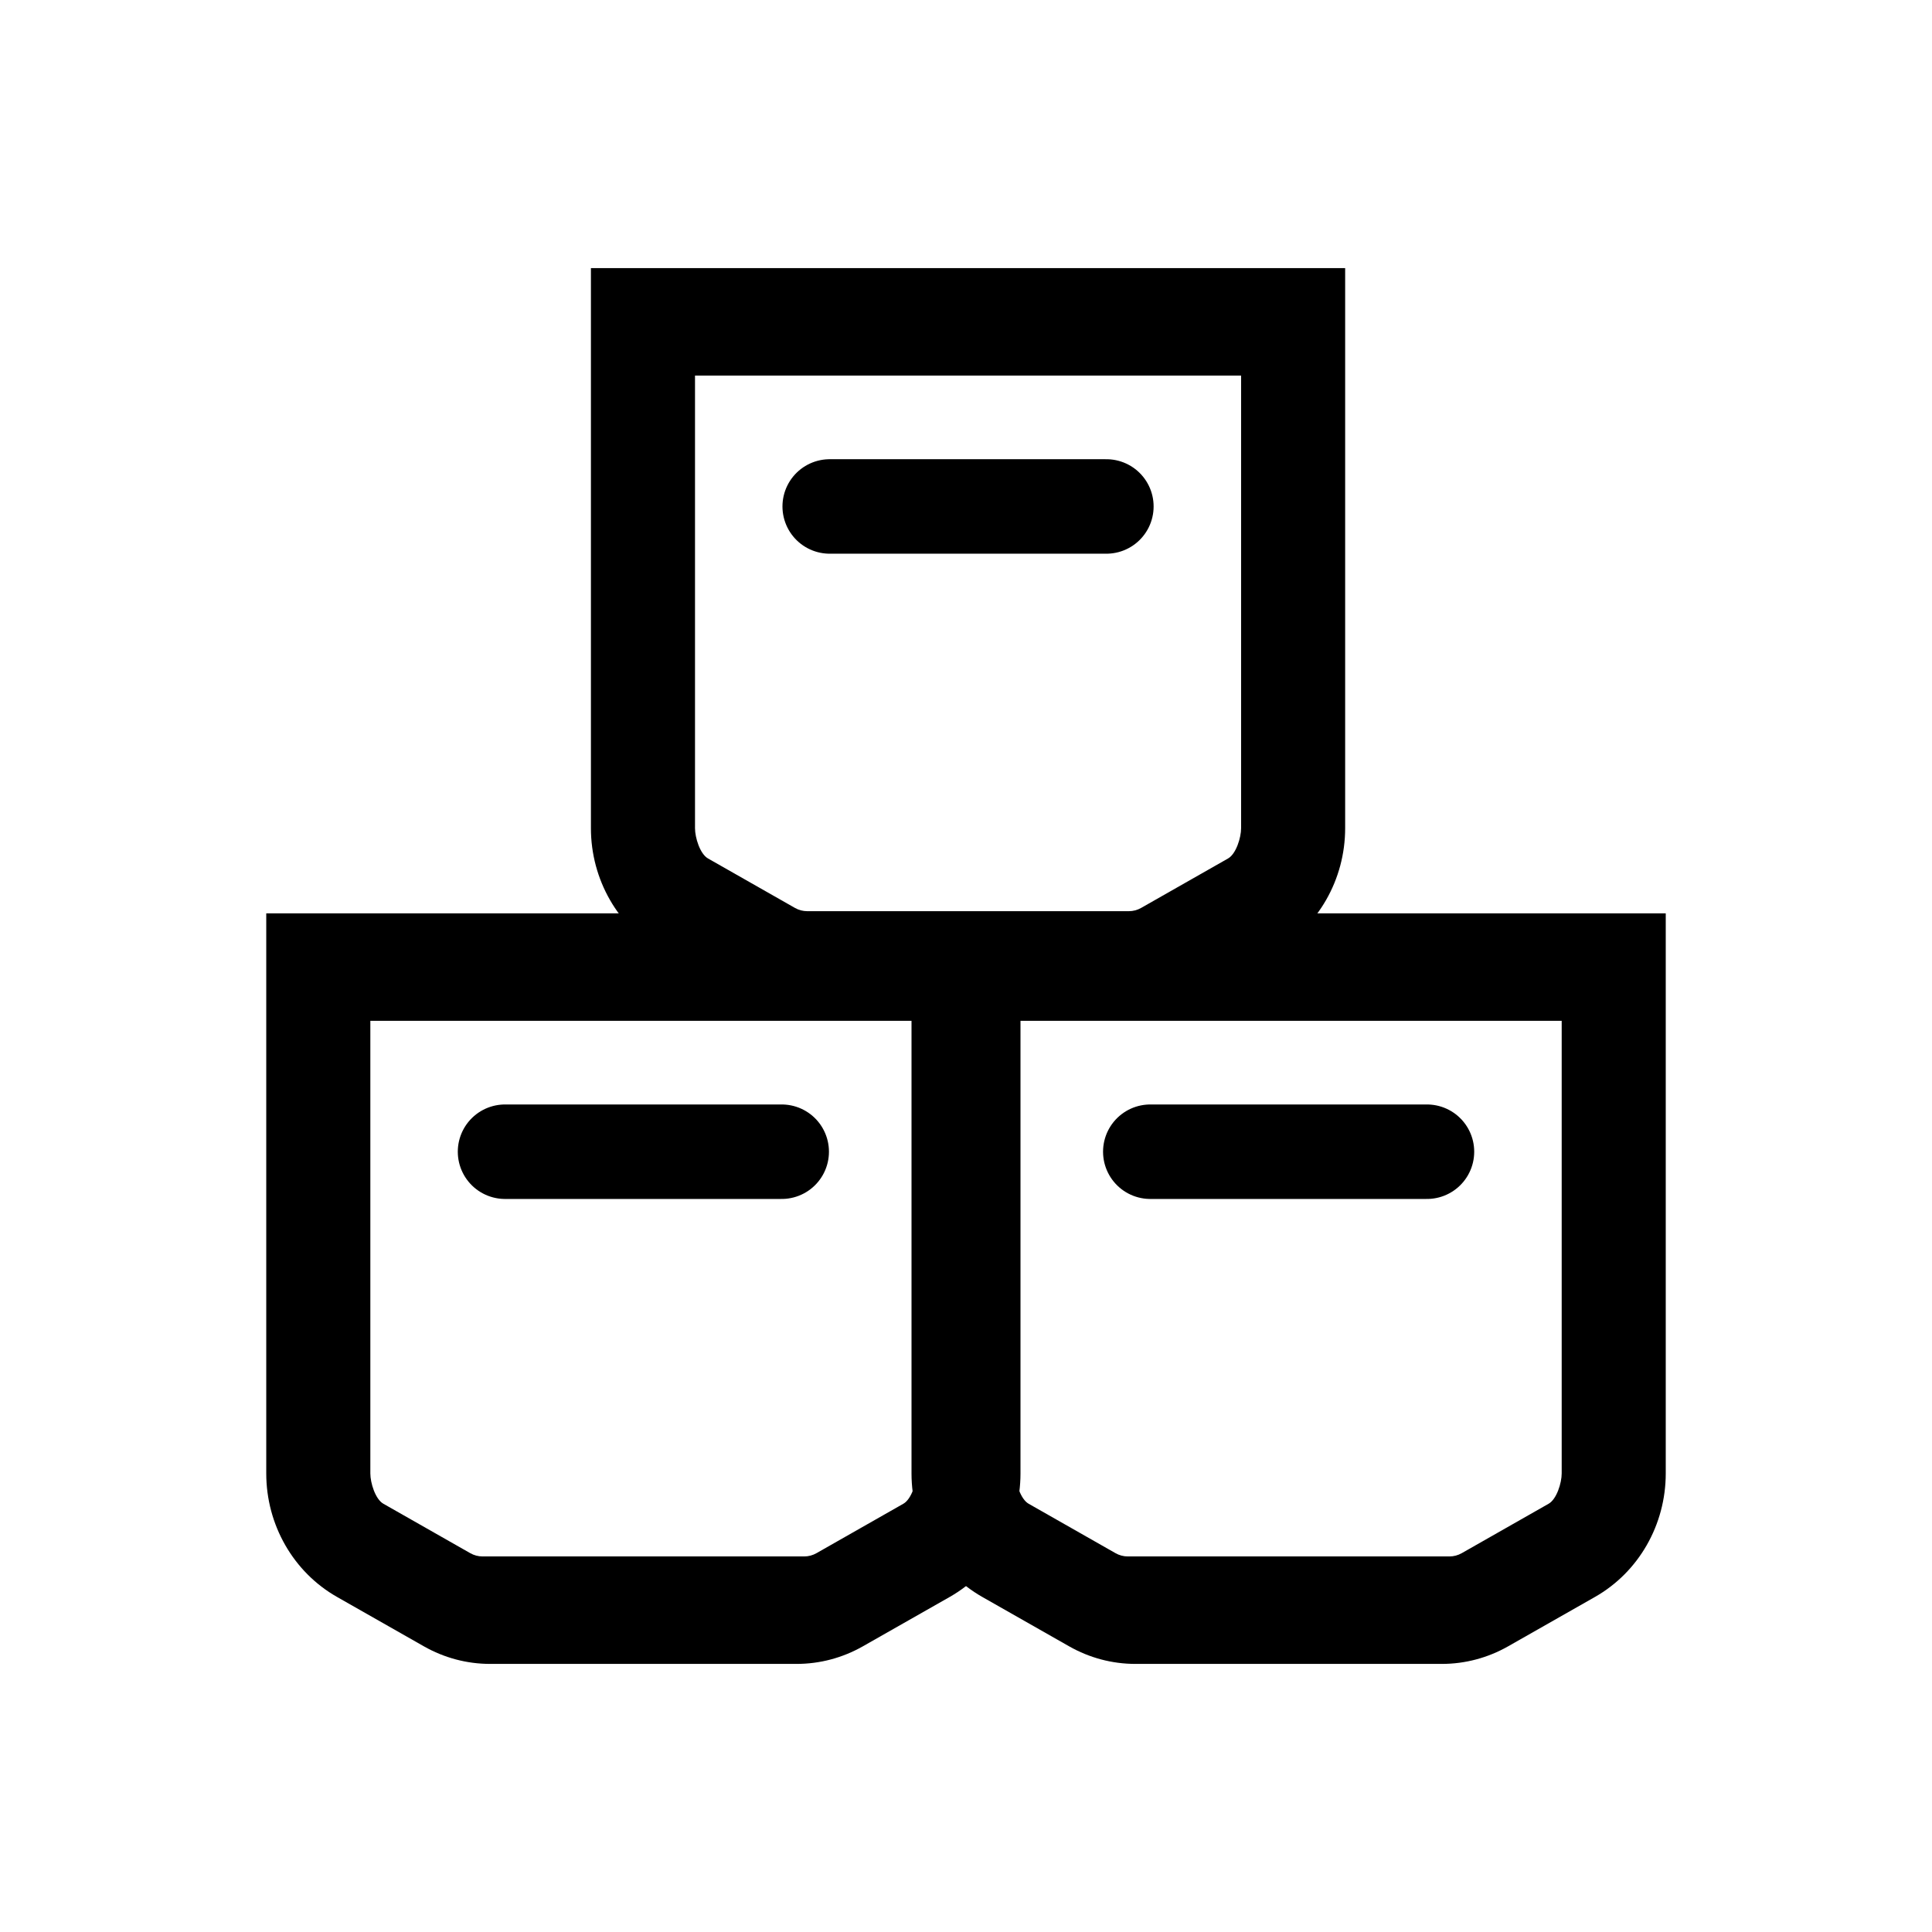 <?xml version="1.0" encoding="UTF-8" standalone="no"?>
<!DOCTYPE svg PUBLIC "-//W3C//DTD SVG 1.1//EN" "http://www.w3.org/Graphics/SVG/1.1/DTD/svg11.dtd">
<svg width="100%" height="100%" viewBox="0 0 64 64" version="1.1" xmlns="http://www.w3.org/2000/svg" xmlns:xlink="http://www.w3.org/1999/xlink" xml:space="preserve" xmlns:serif="http://www.serif.com/" style="fill-rule:evenodd;clip-rule:evenodd;stroke-linecap:round;stroke-linejoin:round;stroke-miterlimit:1.5;">
    <g id="Layer2">
        <g>
            <path d="M19.575,8.881L44.56,8.881L44.56,27.435C44.56,29.136 43.663,30.703 42.217,31.525L39.336,33.163C38.666,33.544 37.912,33.744 37.146,33.744L26.989,33.744C26.223,33.744 25.47,33.544 24.799,33.163L21.918,31.525C20.473,30.703 19.575,29.136 19.575,27.435L19.575,8.881ZM23.023,12.441L23.023,27.435C23.023,27.748 23.188,28.287 23.454,28.438L26.335,30.077C26.459,30.147 26.598,30.184 26.739,30.184L37.396,30.184C37.538,30.184 37.676,30.147 37.8,30.077L40.681,28.438C40.947,28.287 41.113,27.748 41.113,27.435L41.113,12.441L23.023,12.441Z"/>
            <path d="M27.485,16.777L36.65,16.777" style="fill:none;stroke:#000;stroke-width:3.13px;"/>
        </g>
        <g>
            <path d="M30.195,30.256L55.18,30.256L55.18,48.81C55.18,50.511 54.283,52.078 52.837,52.9L49.956,54.538C49.285,54.919 48.532,55.119 47.766,55.119L37.609,55.119C36.843,55.119 36.09,54.919 35.419,54.538L32.538,52.9C31.093,52.078 30.195,50.511 30.195,48.81L30.195,30.256ZM33.643,33.816L33.643,48.81C33.643,49.123 33.808,49.662 34.074,49.813L36.955,51.452C37.079,51.522 37.218,51.559 37.359,51.559L48.016,51.559C48.157,51.559 48.296,51.522 48.42,51.452L51.301,49.813C51.567,49.662 51.733,49.123 51.733,48.81L51.733,33.816L33.643,33.816Z"/>
            <path d="M38.105,38.152L47.27,38.152" style="fill:none;stroke:#000;stroke-width:3.13px;"/>
        </g>
        <g>
            <path d="M8.82,30.256L33.805,30.256L33.805,48.81C33.805,50.511 32.908,52.078 31.462,52.9L28.581,54.538C27.91,54.919 27.157,55.119 26.391,55.119L16.234,55.119C15.468,55.119 14.715,54.919 14.044,54.538L11.163,52.9C9.718,52.078 8.82,50.511 8.82,48.81L8.82,30.256ZM12.268,33.816L12.268,48.81C12.268,49.123 12.433,49.662 12.699,49.813L15.58,51.452C15.704,51.522 15.843,51.559 15.984,51.559L26.641,51.559C26.782,51.559 26.921,51.522 27.045,51.452L29.926,49.813C30.192,49.662 30.358,49.123 30.358,48.81L30.358,33.816L12.268,33.816Z"/>
            <path d="M16.73,38.152L25.895,38.152" style="fill:none;stroke:#000;stroke-width:3.13px;"/>
        </g>
    </g>
</svg>
